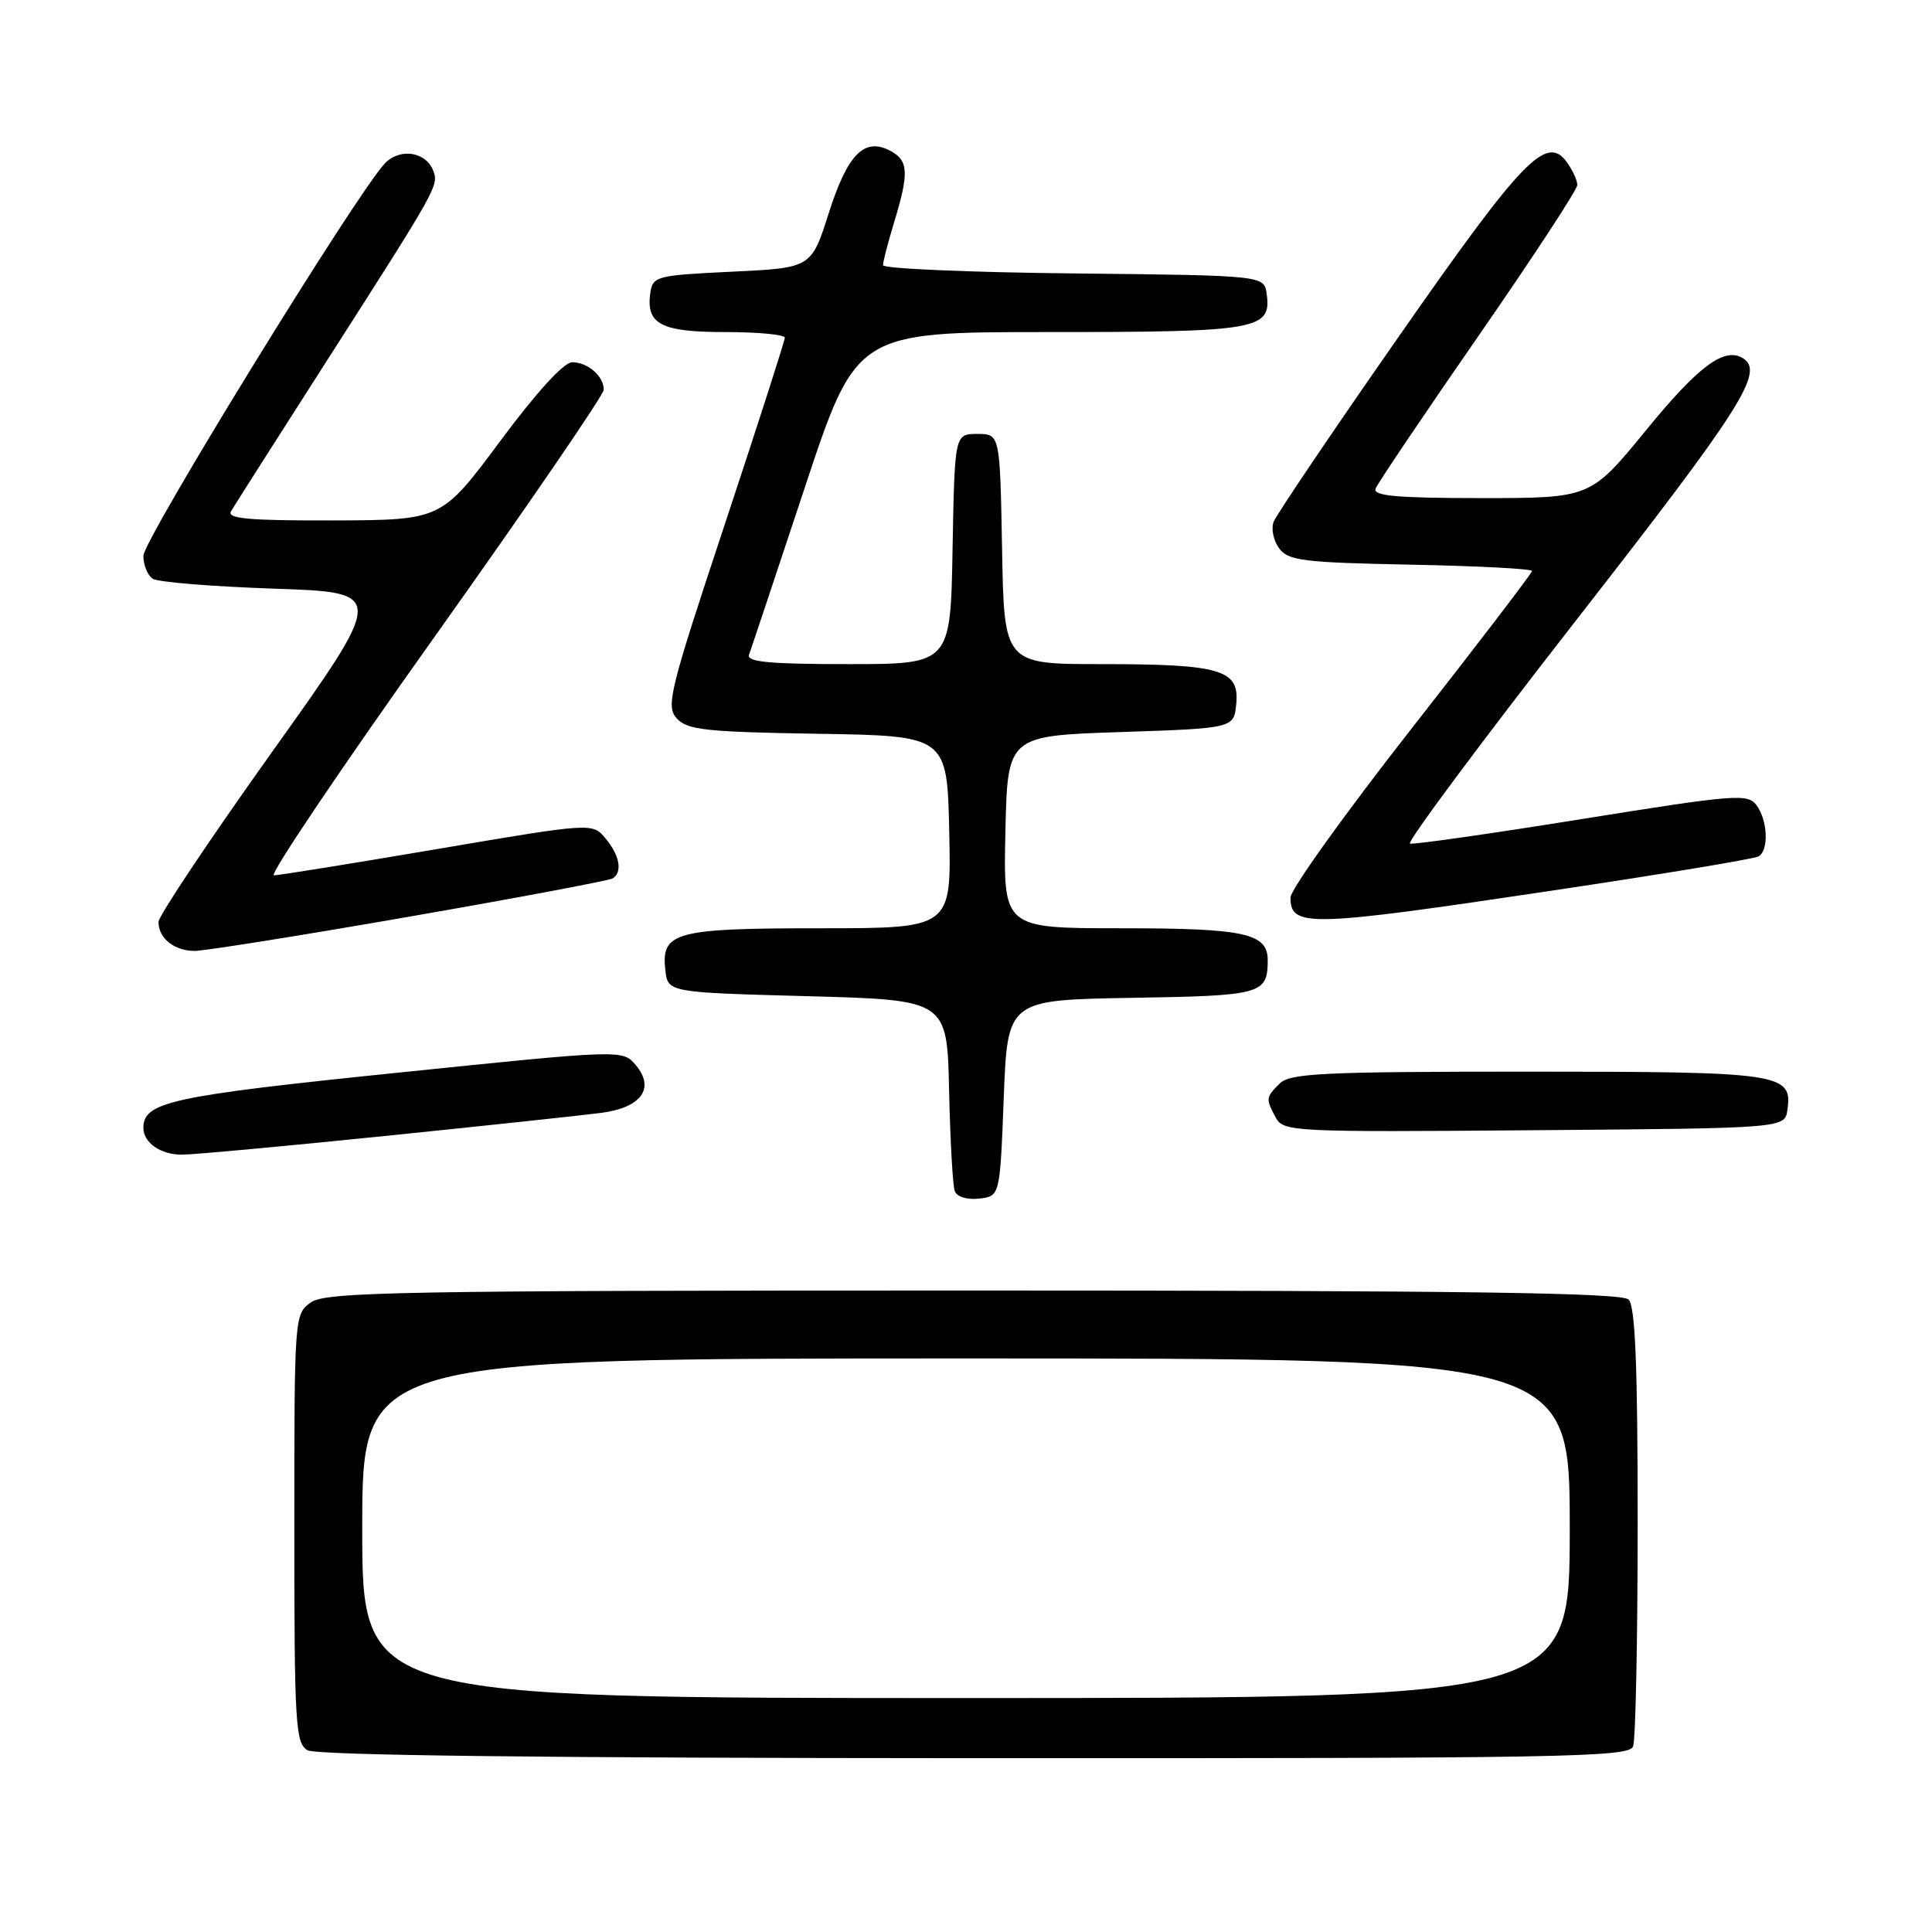 <?xml version="1.0" encoding="UTF-8" standalone="no"?>
<!DOCTYPE svg PUBLIC "-//W3C//DTD SVG 1.1//EN" "http://www.w3.org/Graphics/SVG/1.1/DTD/svg11.dtd" >
<svg xmlns="http://www.w3.org/2000/svg" xmlns:xlink="http://www.w3.org/1999/xlink" version="1.1" viewBox="0 0 256 256">
 <g >
 <path fill="currentColor"
d=" M 216.39 231.42 C 216.73 230.55 217.00 217.14 217.00 201.62 C 217.00 181.00 216.68 173.08 215.80 172.20 C 214.89 171.29 194.25 171.00 129.02 171.00 C 53.19 171.00 43.19 171.18 41.22 172.56 C 39.01 174.10 39.00 174.30 39.00 202.51 C 39.00 228.49 39.15 230.99 40.75 231.92 C 41.90 232.59 72.15 232.95 129.14 232.97 C 207.25 233.00 215.85 232.84 216.39 231.42 Z  M 133.00 145.50 C 133.50 132.50 133.50 132.50 149.96 132.22 C 167.20 131.94 167.95 131.73 167.98 127.29 C 168.01 123.66 165.03 123.00 148.54 123.00 C 132.94 123.00 132.94 123.00 133.22 110.25 C 133.50 97.50 133.50 97.50 148.50 97.00 C 163.50 96.50 163.50 96.50 163.81 93.25 C 164.25 88.73 161.76 88.00 145.96 88.00 C 133.05 88.00 133.05 88.00 132.78 72.75 C 132.50 57.50 132.50 57.50 129.50 57.50 C 126.50 57.50 126.50 57.50 126.22 72.75 C 125.95 88.00 125.95 88.00 112.37 88.00 C 101.92 88.00 98.89 87.71 99.25 86.75 C 99.51 86.06 102.81 76.16 106.59 64.75 C 113.46 44.00 113.46 44.00 139.04 44.00 C 166.68 44.00 168.51 43.68 167.84 38.94 C 167.50 36.50 167.50 36.50 142.25 36.23 C 128.36 36.09 117.00 35.59 117.00 35.14 C 117.00 34.69 117.67 32.11 118.49 29.41 C 120.47 22.89 120.38 21.28 118.00 20.00 C 114.54 18.15 112.32 20.38 109.81 28.25 C 107.50 35.50 107.50 35.50 97.00 36.00 C 86.97 36.48 86.49 36.60 86.17 38.81 C 85.58 42.96 87.57 44.00 96.12 44.00 C 100.46 44.00 104.00 44.34 103.99 44.75 C 103.99 45.16 100.41 56.29 96.04 69.47 C 88.70 91.59 88.21 93.57 89.68 95.20 C 91.06 96.72 93.54 96.99 108.38 97.23 C 125.50 97.50 125.50 97.50 125.78 110.25 C 126.06 123.00 126.06 123.00 108.72 123.00 C 89.42 123.00 87.59 123.49 88.16 128.55 C 88.50 131.50 88.50 131.50 107.00 132.00 C 125.50 132.50 125.50 132.50 125.76 144.50 C 125.91 151.10 126.24 157.09 126.51 157.82 C 126.79 158.59 128.13 159.00 129.74 158.82 C 132.50 158.50 132.50 158.50 133.00 145.50 Z  M 51.14 150.51 C 64.54 149.14 77.41 147.76 79.75 147.45 C 85.00 146.74 86.82 144.19 84.24 141.13 C 82.50 139.07 82.50 139.07 52.50 142.16 C 22.60 145.23 19.00 146.02 19.00 149.45 C 19.00 151.41 21.28 153.00 24.09 153.00 C 25.56 153.00 37.74 151.88 51.14 150.51 Z  M 236.84 147.06 C 237.53 142.21 236.07 142.00 202.38 142.00 C 175.32 142.00 170.93 142.21 169.57 143.57 C 167.71 145.43 167.70 145.56 169.04 148.08 C 170.05 149.96 171.26 150.02 203.29 149.76 C 236.50 149.50 236.50 149.50 236.84 147.06 Z  M 54.25 121.46 C 68.60 118.96 80.71 116.68 81.17 116.40 C 82.51 115.57 82.13 113.38 80.25 111.11 C 78.50 109.01 78.50 109.01 58.00 112.49 C 46.72 114.41 36.95 115.98 36.29 115.99 C 35.62 115.99 45.18 101.80 57.54 84.44 C 69.89 67.08 80.00 52.32 80.00 51.64 C 80.00 49.84 77.88 48.00 75.82 48.00 C 74.71 48.00 71.07 51.99 66.27 58.46 C 58.50 68.91 58.50 68.91 44.19 68.96 C 33.01 68.99 30.04 68.73 30.61 67.75 C 31.01 67.06 36.81 57.95 43.50 47.50 C 57.97 24.90 58.16 24.57 57.40 22.61 C 56.44 20.09 52.98 19.57 51.00 21.65 C 47.30 25.52 19.00 71.52 19.00 73.65 C 19.00 74.88 19.56 76.25 20.25 76.69 C 20.94 77.14 28.17 77.72 36.31 78.00 C 51.13 78.50 51.13 78.50 36.06 99.62 C 27.78 111.23 21.00 121.38 21.00 122.17 C 21.00 124.32 23.10 126.00 25.78 126.00 C 27.10 126.00 39.90 123.96 54.25 121.46 Z  M 205.53 118.03 C 220.14 115.85 232.52 113.80 233.04 113.47 C 234.40 112.63 234.23 108.69 232.75 106.70 C 231.59 105.13 229.97 105.26 209.59 108.53 C 197.54 110.47 187.30 111.93 186.83 111.78 C 186.37 111.62 196.34 98.22 208.99 82.00 C 230.86 53.96 233.84 49.26 230.94 47.46 C 228.49 45.95 225.07 48.49 218.13 56.98 C 210.76 66.00 210.76 66.00 196.27 66.00 C 185.09 66.00 181.90 65.71 182.27 64.75 C 182.53 64.06 188.65 54.98 195.87 44.56 C 203.09 34.15 209.00 25.12 209.00 24.51 C 209.00 23.89 208.37 22.53 207.61 21.48 C 204.90 17.78 201.76 21.05 185.28 44.69 C 176.53 57.23 169.10 68.24 168.76 69.15 C 168.42 70.06 168.74 71.64 169.49 72.65 C 170.68 74.29 172.65 74.54 186.92 74.82 C 195.76 74.99 203.00 75.37 203.00 75.66 C 203.00 75.94 195.80 85.36 187.00 96.59 C 178.20 107.82 171.00 117.87 171.00 118.92 C 171.00 122.91 173.30 122.85 205.53 118.03 Z  M 48.00 202.50 C 48.00 180.00 48.00 180.00 128.00 180.00 C 208.00 180.00 208.00 180.00 208.00 202.50 C 208.00 225.00 208.00 225.00 128.00 225.00 C 48.00 225.00 48.00 225.00 48.00 202.50 Z "/>
</g>
</svg>